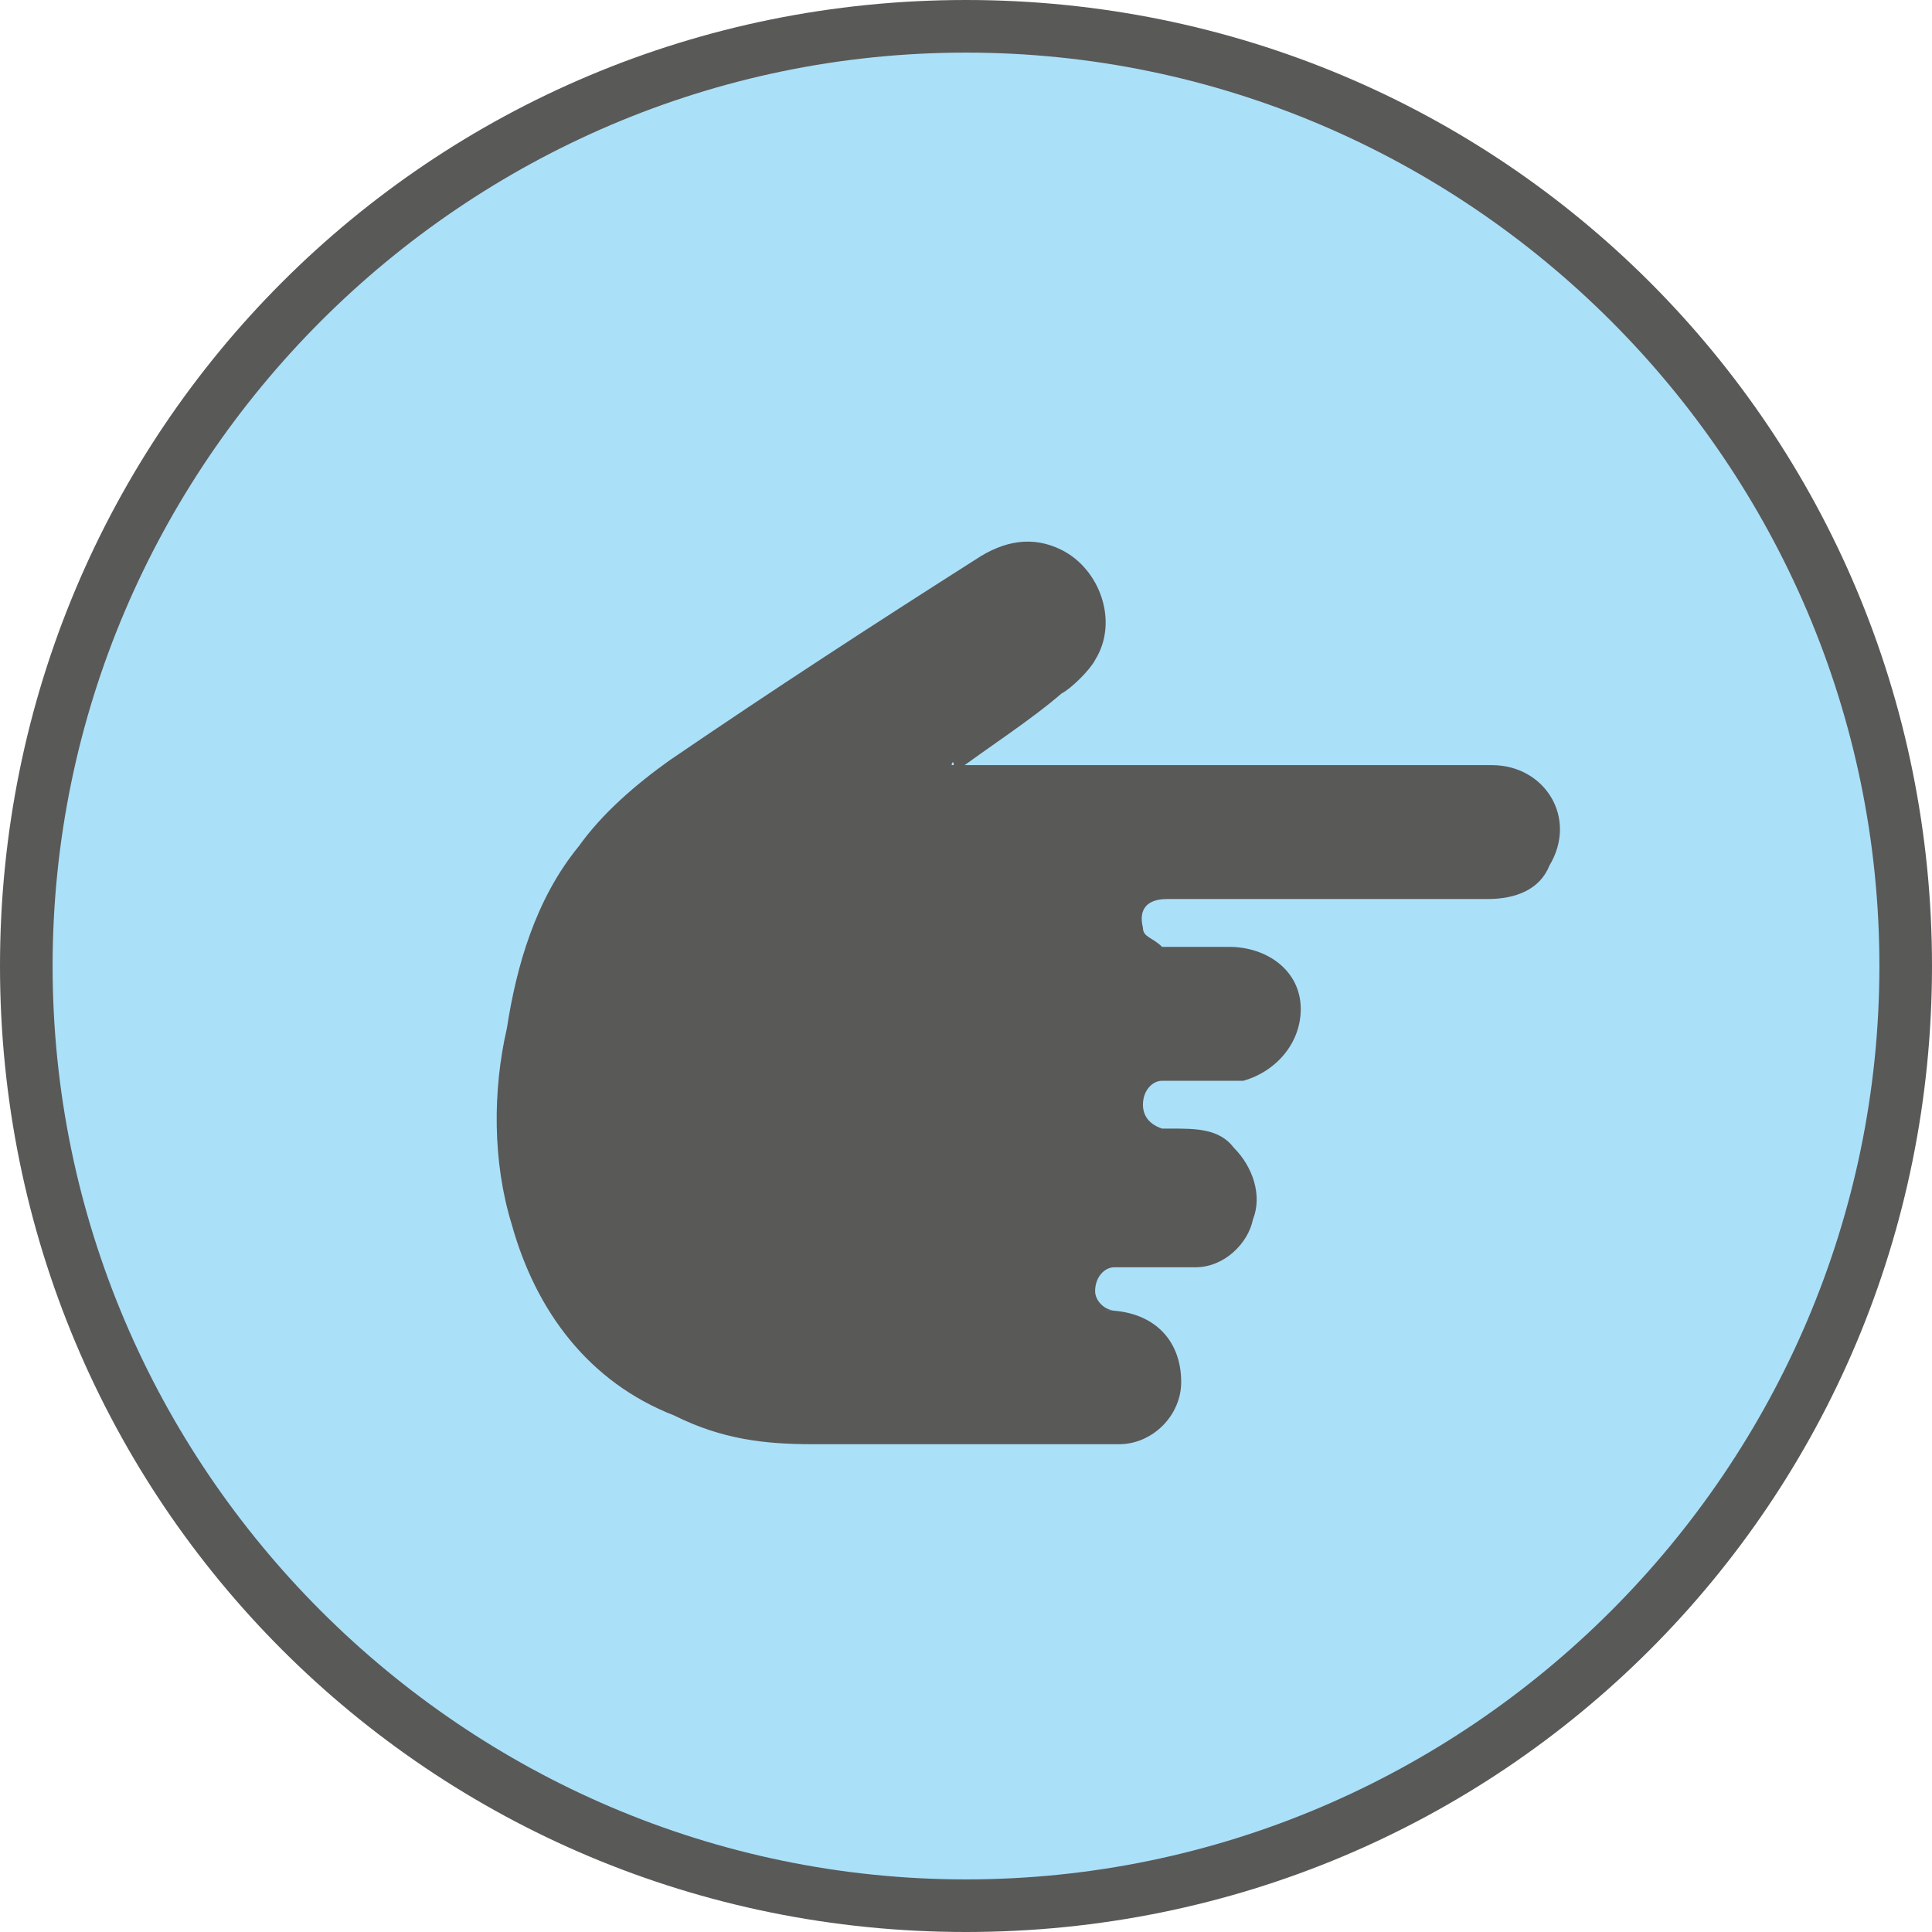 <!-- Created with Inkscape (http://www.inkscape.org/) --><svg xmlns:dc="http://purl.org/dc/elements/1.1/" xmlns:cc="http://creativecommons.org/ns#" xmlns:rdf="http://www.w3.org/1999/02/22-rdf-syntax-ns#" xmlns:svg="http://www.w3.org/2000/svg" xmlns="http://www.w3.org/2000/svg" version="1.1" width="23" height="23" viewBox="-554 801 40.4 40.4" id="Warstwa_1" xml:space="preserve"><defs id="defs20"/>
<style type="text/css" id="style3"/>
<g id="Layer_1">
	<g id="g6">
		<path d="m -533.7,801.9 c -11.1,0 -20,8.9 -20,19.7 0,10.9 9,19.7 20,19.7 11.1,0 20,-8.9 20,-19.7 0.1,-10.8 -8.9,-19.7 -20,-19.7 z" id="path8" style="fill:#abe0f9"/>
		<path d="m -534.1,817 c 0.1,0 0.1,0 0.2,0 3.7,0 7.4,0 11.1,0 1.1,0 1.8,1.1 1.2,2.1 -0.2,0.5 -0.7,0.7 -1.3,0.7 -2.2,0 -4.5,0 -6.7,0 -0.4,0 -0.6,0.2 -0.5,0.6 0,0.2 0.2,0.2 0.4,0.4 0.1,0 0.1,0 0.2,0 2.8,0 -1.6,0 1.2,0 0.8,0 1.5,0.5 1.5,1.3 0,0.7 -0.5,1.3 -1.2,1.5 -0.2,0 -0.5,0 -0.7,0 -2.7,0 1.9,0 -0.8,0 -0.1,0 -0.2,0 -0.2,0 -0.2,0 -0.4,0.2 -0.4,0.5 0,0.2 0.1,0.4 0.4,0.5 0.1,0 0.2,0 0.2,0 2.4,0 -2.4,0 0,0 0.5,0 1,0 1.3,0.4 0.4,0.4 0.6,1 0.4,1.5 -0.1,0.5 -0.6,1 -1.2,1 -0.1,0 -0.4,0 -0.5,0 -2.7,0 1.8,0 -0.8,0 -0.1,0 -0.2,0 -0.4,0 -0.2,0 -0.4,0.2 -0.4,0.5 0,0.2 0.2,0.4 0.4,0.4 0.1,0 0.1,0 0.2,0 1.9,0 -2.3,0 -0.4,0 1,0 1.6,0.6 1.6,1.5 0,0.7 -0.6,1.3 -1.3,1.3 -0.1,0 -0.2,0 -0.4,0 -4,0 -1.9,0 -6,0 -1,0 -1.9,-0.1 -2.9,-0.6 -1.8,-0.7 -2.9,-2.2 -3.4,-4 -0.4,-1.3 -0.4,-2.8 -0.1,-4.1 0.2,-1.3 0.6,-2.7 1.5,-3.8 0.5,-0.7 1.2,-1.3 1.9,-1.8 2.2,-1.5 4.2,-2.8 6.4,-4.2 0.6,-0.4 1.2,-0.5 1.8,-0.2 0.8,0.4 1.2,1.5 0.7,2.3 -0.1,0.2 -0.5,0.6 -0.7,0.7 -0.7,0.6 -1.5,1.1 -2.3,1.7 0.1,-0.3 0,-0.3 0,-0.2 l 0,0 z" id="path39_1_" style="fill:#595958"/>
	</g>
</g>
<g id="Warstwa_2">
	<g id="g12">
		<g id="g14">
			<path d="m -533.8,802.1 c 10.5,0 19.1,8.6 19.1,19.1 0,10.5 -8.6,19.1 -19.1,19.1 -10.5,0 -19.1,-8.6 -19.1,-19.1 0,-10.5 8.6,-19.1 19.1,-19.1 m 0,-1.1 c -11.2,0 -20.2,9 -20.2,20.2 0,11.2 9,20.2 20.2,20.2 11.2,0 20.2,-9 20.2,-20.2 0,-11.2 -9,-20.2 -20.2,-20.2 l 0,0 z" id="path16" style="fill:#595958"/>
		</g>
	</g>
</g>
</svg>